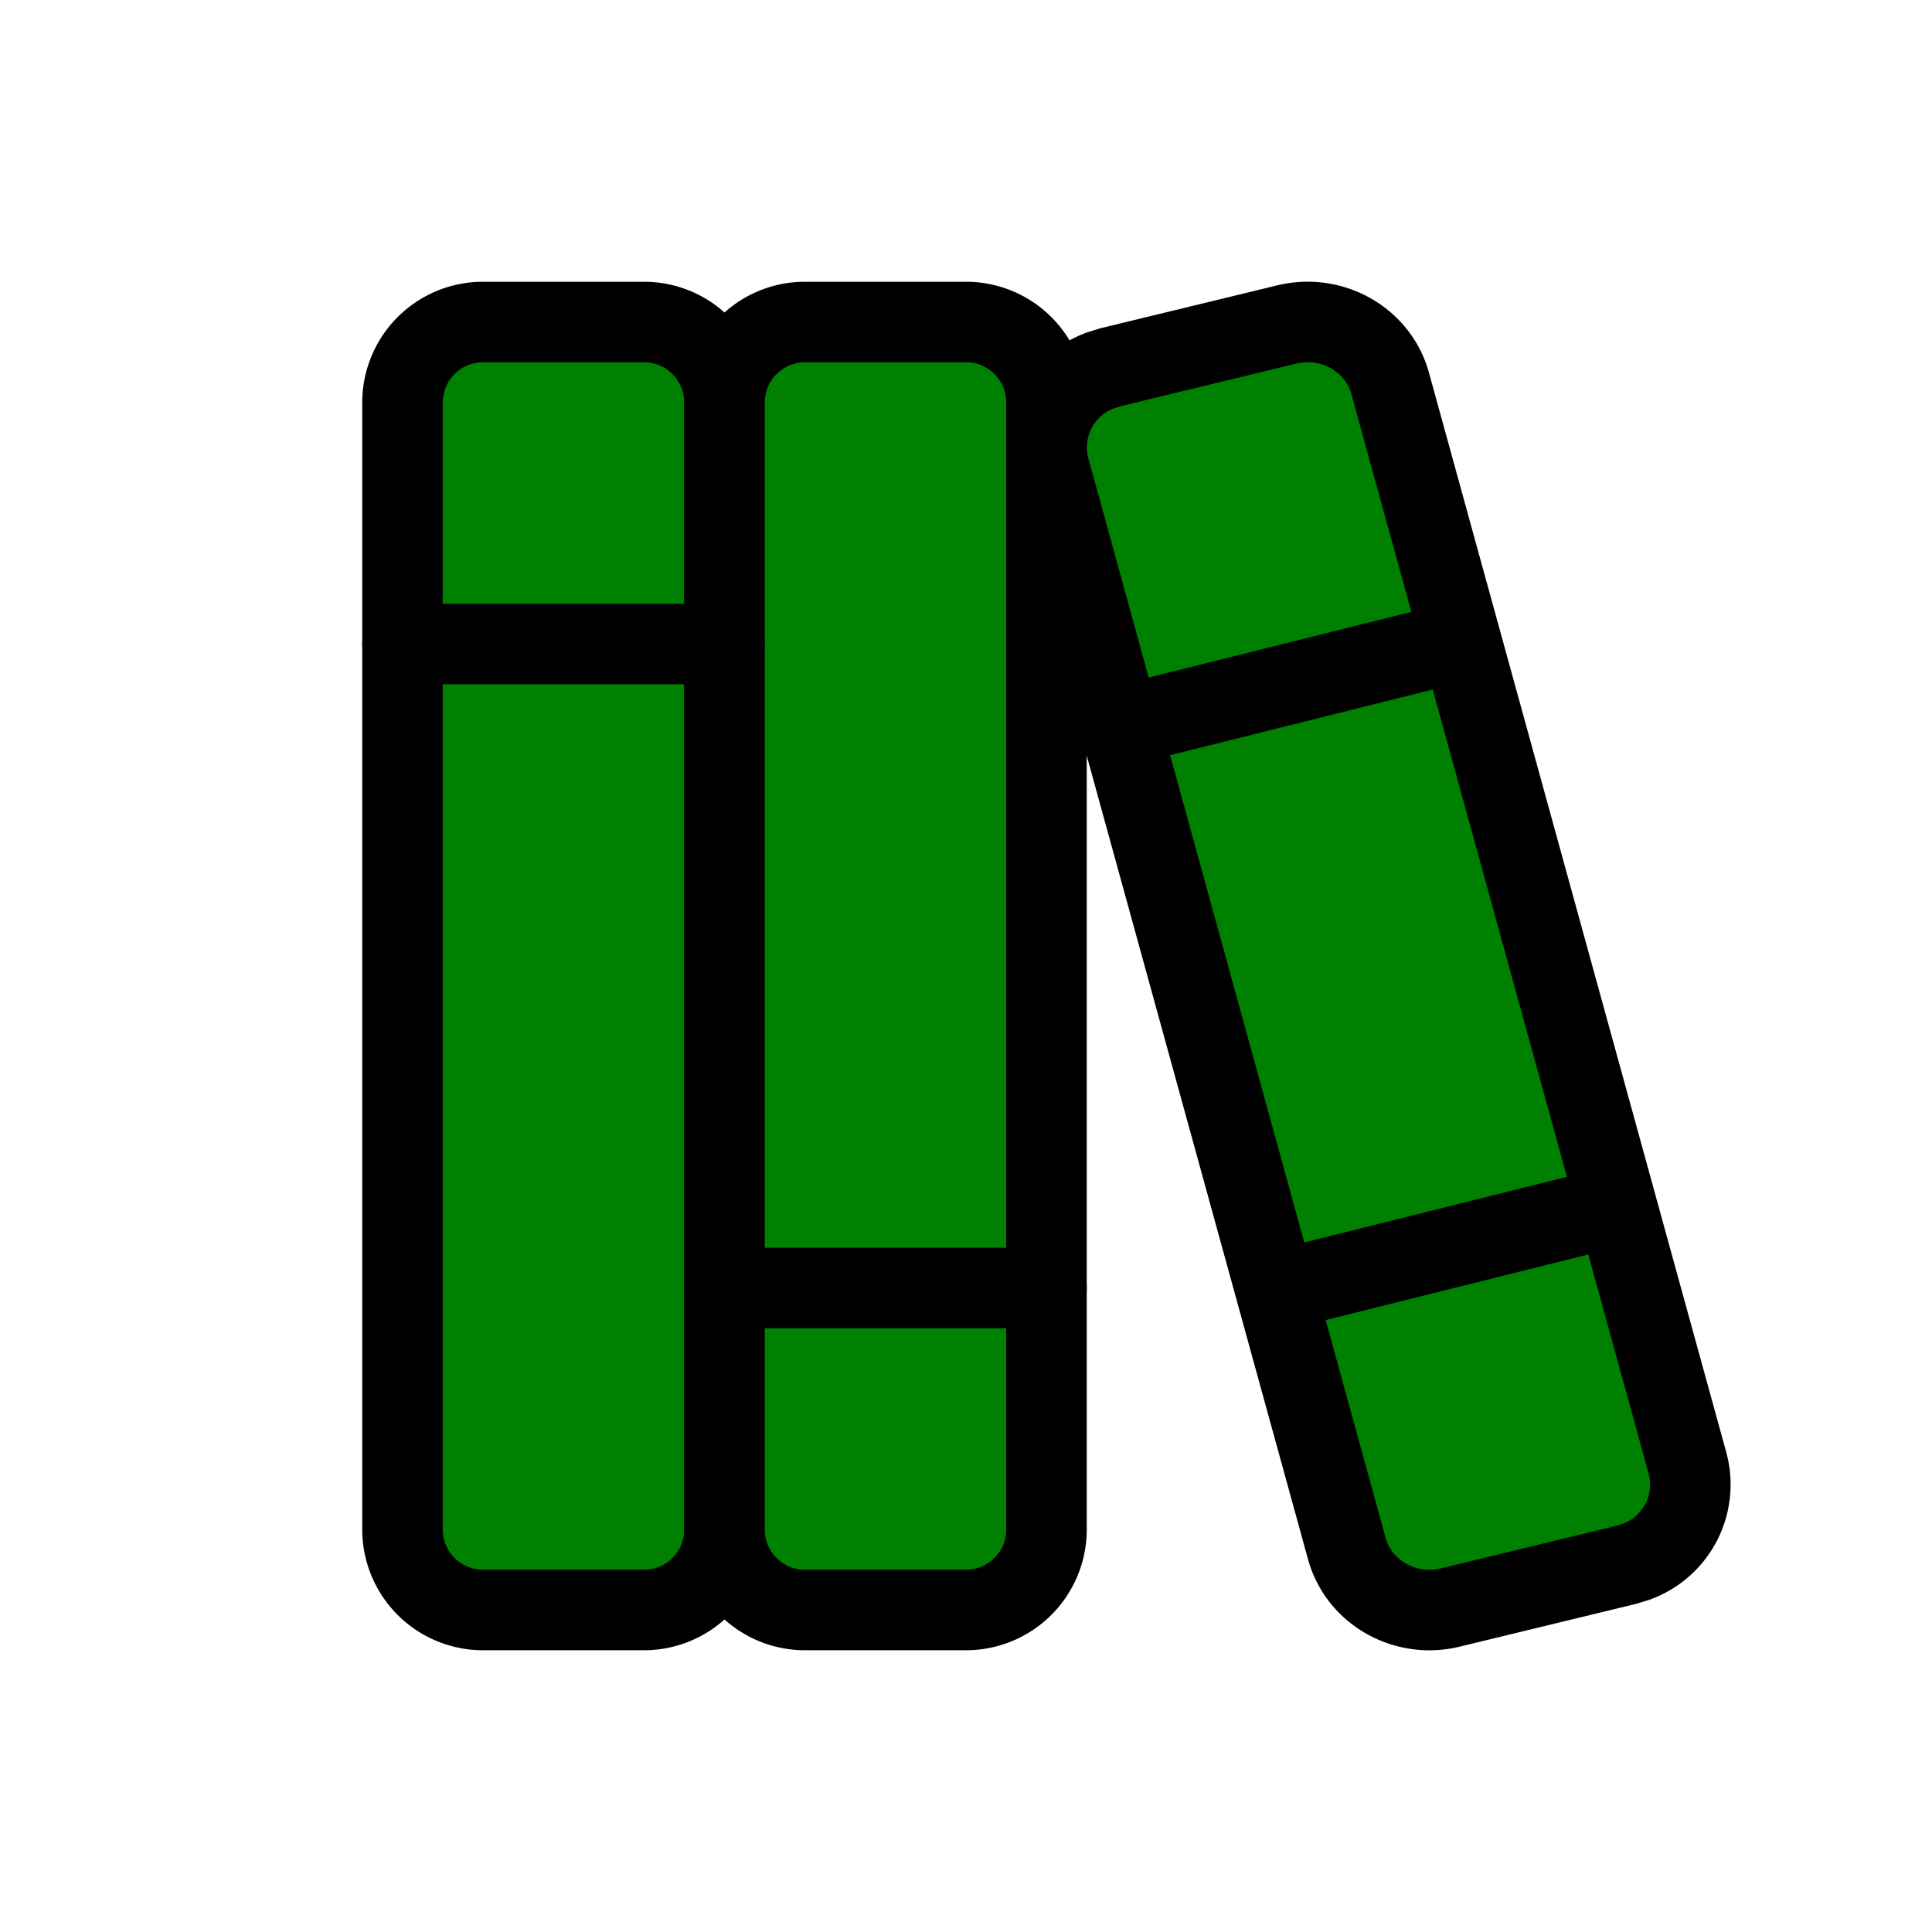 <svg xmlns="http://www.w3.org/2000/svg" width="24" height="24" viewBox="0 0 24 24" fill="green" stroke="currentColor" stroke-width="1" stroke-linecap="round" stroke-linejoin="round" class="icon icon-tabler icons-tabler-outline icon-tabler-books">
    <path stroke="none" d="M0 0h24v24H0z" fill="none" />
    <path d="M5 4m0 1a1 1 0 0 1 1 -1h2a1 1 0 0 1 1 1v14a1 1 0 0 1 -1 1h-2a1 1 0 0 1 -1 -1z" />
    <path d="M9 4m0 1a1 1 0 0 1 1 -1h2a1 1 0 0 1 1 1v14a1 1 0 0 1 -1 1h-2a1 1 0 0 1 -1 -1z" />
    <path d="M5 8h4" />
    <path d="M9 16h4" />
    <path d="M13.803 4.56l2.184 -.53c.562 -.135 1.133 .19 1.282 .732l3.695 13.418a1.02 1.02 0 0 1 -.634 1.219l-.133 .041l-2.184 .53c-.562 .135 -1.133 -.19 -1.282 -.732l-3.695 -13.418a1.02 1.02 0 0 1 .634 -1.219l.133 -.041z" />
    <path d="M14 9l4 -1" />
    <path d="M16 16l3.923 -.98" />
</svg>
